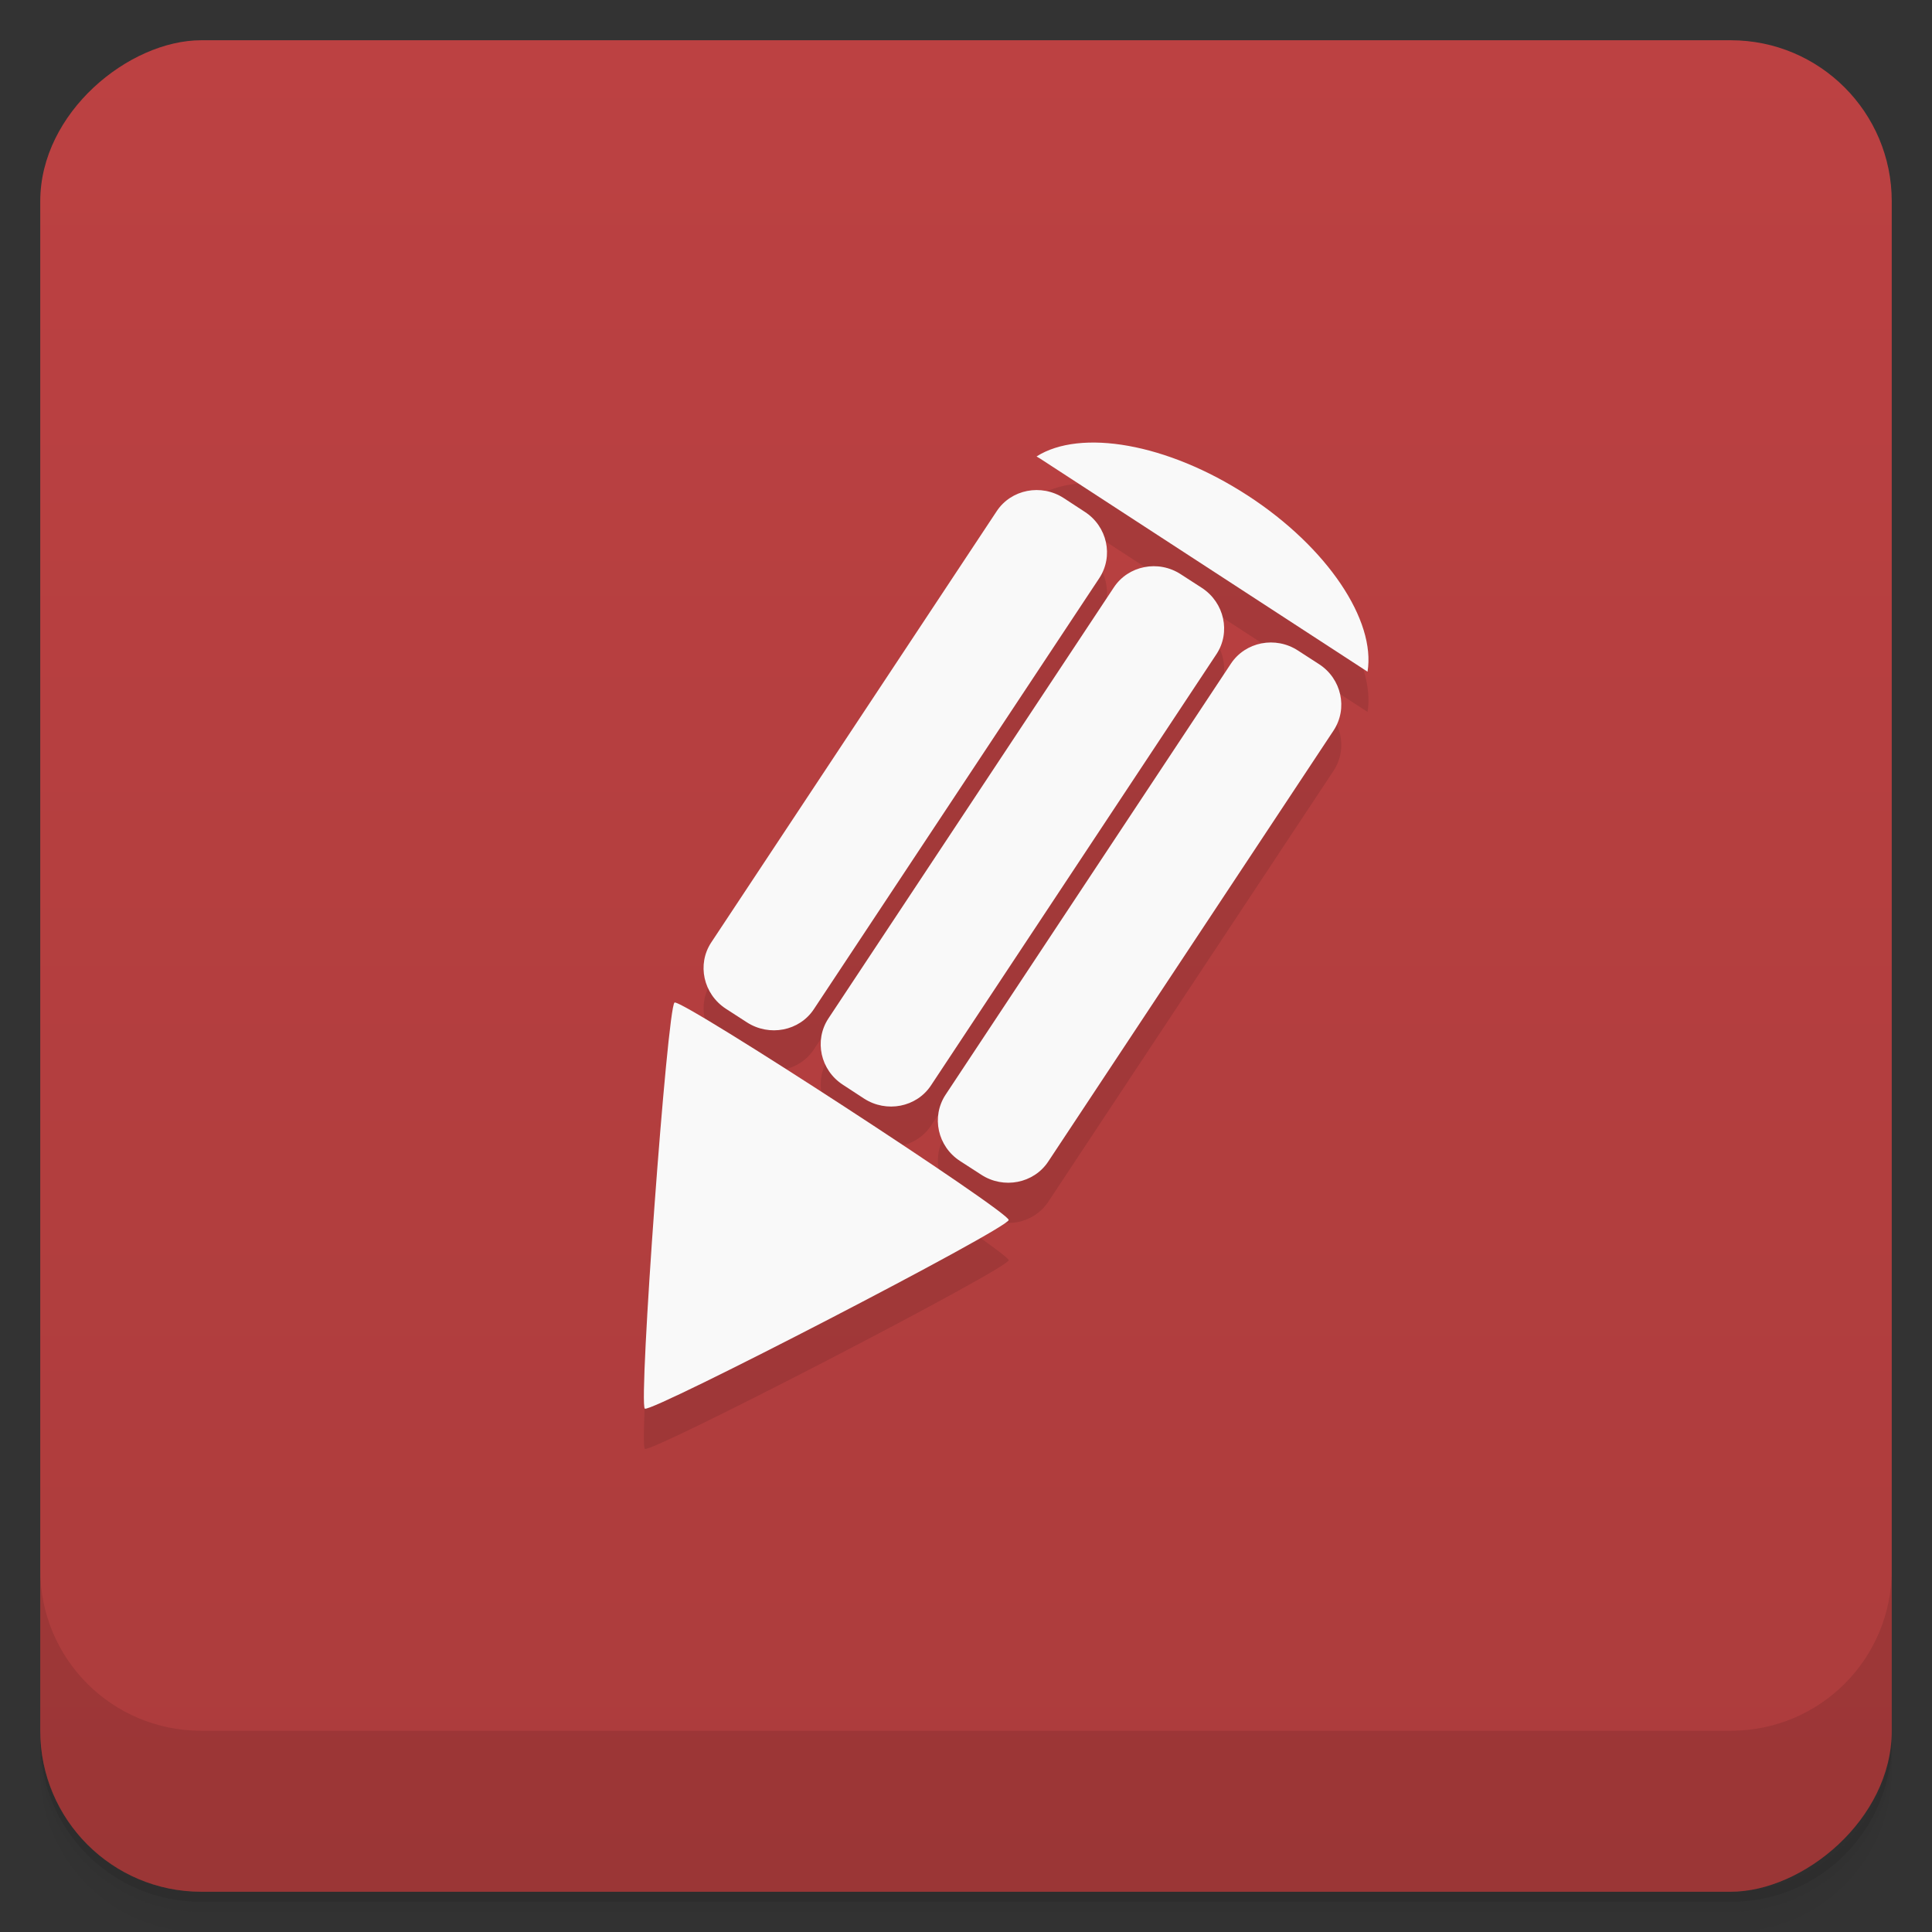 <svg viewBox="0 0 48 48" xmlns="http://www.w3.org/2000/svg">
 <rect x="0" y="0" width="48" height="48" fill="#333333" stroke="none"/>
 <defs>
  <linearGradient id="linearGradient3764" x1="1" x2="47" gradientTransform="translate(-48 .002)" gradientUnits="userSpaceOnUse">
   <stop stop-color="#ac3c3c" offset="0"/>
   <stop stop-color="#bc4142" offset="1"/>
  </linearGradient>
  <clipPath id="clipPath-812109510">
   <g transform="translate(0 -1004.4)">
    <rect x="1" y="1005.4" width="46" height="46" rx="4" fill="#1890d0"/>
   </g>
  </clipPath>
  <clipPath id="clipPath-825730583">
   <g transform="translate(0 -1004.4)">
    <rect x="1" y="1005.4" width="46" height="46" rx="4" fill="#1890d0"/>
   </g>
  </clipPath>
 </defs>
 <g>
  <path d="m1 43v0.25c0 2.216 1.784 4 4 4h38c2.216 0 4-1.784 4-4v-0.25c0 2.216-1.784 4-4 4h-38c-2.216 0-4-1.784-4-4zm0 0.5v0.5c0 2.216 1.784 4 4 4h38c2.216 0 4-1.784 4-4v-0.5c0 2.216-1.784 4-4 4h-38c-2.216 0-4-1.784-4-4z" opacity=".02"/>
  <path d="m1 43.25v0.25c0 2.216 1.784 4 4 4h38c2.216 0 4-1.784 4-4v-0.25c0 2.216-1.784 4-4 4h-38c-2.216 0-4-1.784-4-4z" opacity=".05"/>
  <path d="m1 43v0.25c0 2.216 1.784 4 4 4h38c2.216 0 4-1.784 4-4v-0.25c0 2.216-1.784 4-4 4h-38c-2.216 0-4-1.784-4-4z" opacity=".1"/>
 </g>
 <g>
  <rect transform="rotate(-90)" x="-47" y="1" width="46" height="46" rx="4" fill="url(#linearGradient3764)"/>
 </g>
 <g>
  <g clip-path="url(#clipPath-812109510)">
   <g opacity=".1">
    <g>
     <g fill-rule="evenodd">
      <path d="m30.996 13.309c1.996 1.297 3.188 3.113 2.98 4.379l-8.145-5.301c-0.023-0.016-0.051-0.027-0.078-0.047 1.09-0.691 3.242-0.332 5.242 0.969"/>
      <path d="m32.77 17.5-0.52-0.336c-0.559-0.367-1.309-0.219-1.668 0.324l-7.09 10.711c-0.359 0.547-0.199 1.285 0.363 1.648l0.52 0.336c0.559 0.367 1.309 0.219 1.668-0.324l7.09-10.711c0.359-0.547 0.199-1.285-0.363-1.648"/>
      <path d="m29.859 15.605-0.52-0.336c-0.559-0.367-1.309-0.219-1.668 0.328l-7.09 10.707c-0.359 0.547-0.199 1.285 0.363 1.648l0.52 0.34c0.559 0.363 1.309 0.219 1.668-0.328l7.09-10.711c0.359-0.543 0.199-1.281-0.363-1.648"/>
      <path d="m26.949 13.715-0.52-0.34c-0.559-0.363-1.309-0.219-1.668 0.328l-7.09 10.711c-0.359 0.543-0.199 1.281 0.363 1.648l0.52 0.336c0.559 0.363 1.309 0.219 1.668-0.328l7.09-10.707c0.359-0.547 0.199-1.285-0.363-1.648"/>
      <path d="m25.06 31.31c0.016-0.203-8.117-5.496-8.301-5.402-0.18 0.105-0.902 9.98-0.738 10.09 0.168 0.105 9.03-4.477 9.04-4.688"/>
     </g>
    </g>
   </g>
  </g>
 </g>
 <g>
  <g clip-path="url(#clipPath-825730583)">
   <g transform="translate(0,-1)">
    <g>
     <g fill="#f9f9f9" fill-rule="evenodd">
      <path d="m30.996 13.309c1.996 1.297 3.188 3.113 2.98 4.379l-8.145-5.301c-0.023-0.016-0.051-0.027-0.078-0.047 1.09-0.691 3.242-0.332 5.242 0.969"/>
      <path d="m32.77 17.5-0.52-0.336c-0.559-0.367-1.309-0.219-1.668 0.324l-7.09 10.711c-0.359 0.547-0.199 1.285 0.363 1.648l0.52 0.336c0.559 0.367 1.309 0.219 1.668-0.324l7.09-10.711c0.359-0.547 0.199-1.285-0.363-1.648"/>
      <path d="m29.859 15.605-0.52-0.336c-0.559-0.367-1.309-0.219-1.668 0.328l-7.09 10.707c-0.359 0.547-0.199 1.285 0.363 1.648l0.52 0.34c0.559 0.363 1.309 0.219 1.668-0.328l7.09-10.711c0.359-0.543 0.199-1.281-0.363-1.648"/>
      <path d="m26.949 13.715-0.52-0.34c-0.559-0.363-1.309-0.219-1.668 0.328l-7.09 10.711c-0.359 0.543-0.199 1.281 0.363 1.648l0.52 0.336c0.559 0.363 1.309 0.219 1.668-0.328l7.09-10.707c0.359-0.547 0.199-1.285-0.363-1.648"/>
      <path d="m25.06 31.31c0.016-0.203-8.117-5.496-8.301-5.402-0.18 0.105-0.902 9.98-0.738 10.09 0.168 0.105 9.03-4.477 9.04-4.688"/>
     </g>
    </g>
   </g>
  </g>
 </g>
 <g>
  <g transform="translate(0 -1004.4)">
   <path d="m1 1043.4v4c0 2.216 1.784 4 4 4h38c2.216 0 4-1.784 4-4v-4c0 2.216-1.784 4-4 4h-38c-2.216 0-4-1.784-4-4z" opacity=".1"/>
  </g>
 </g>
</svg>
